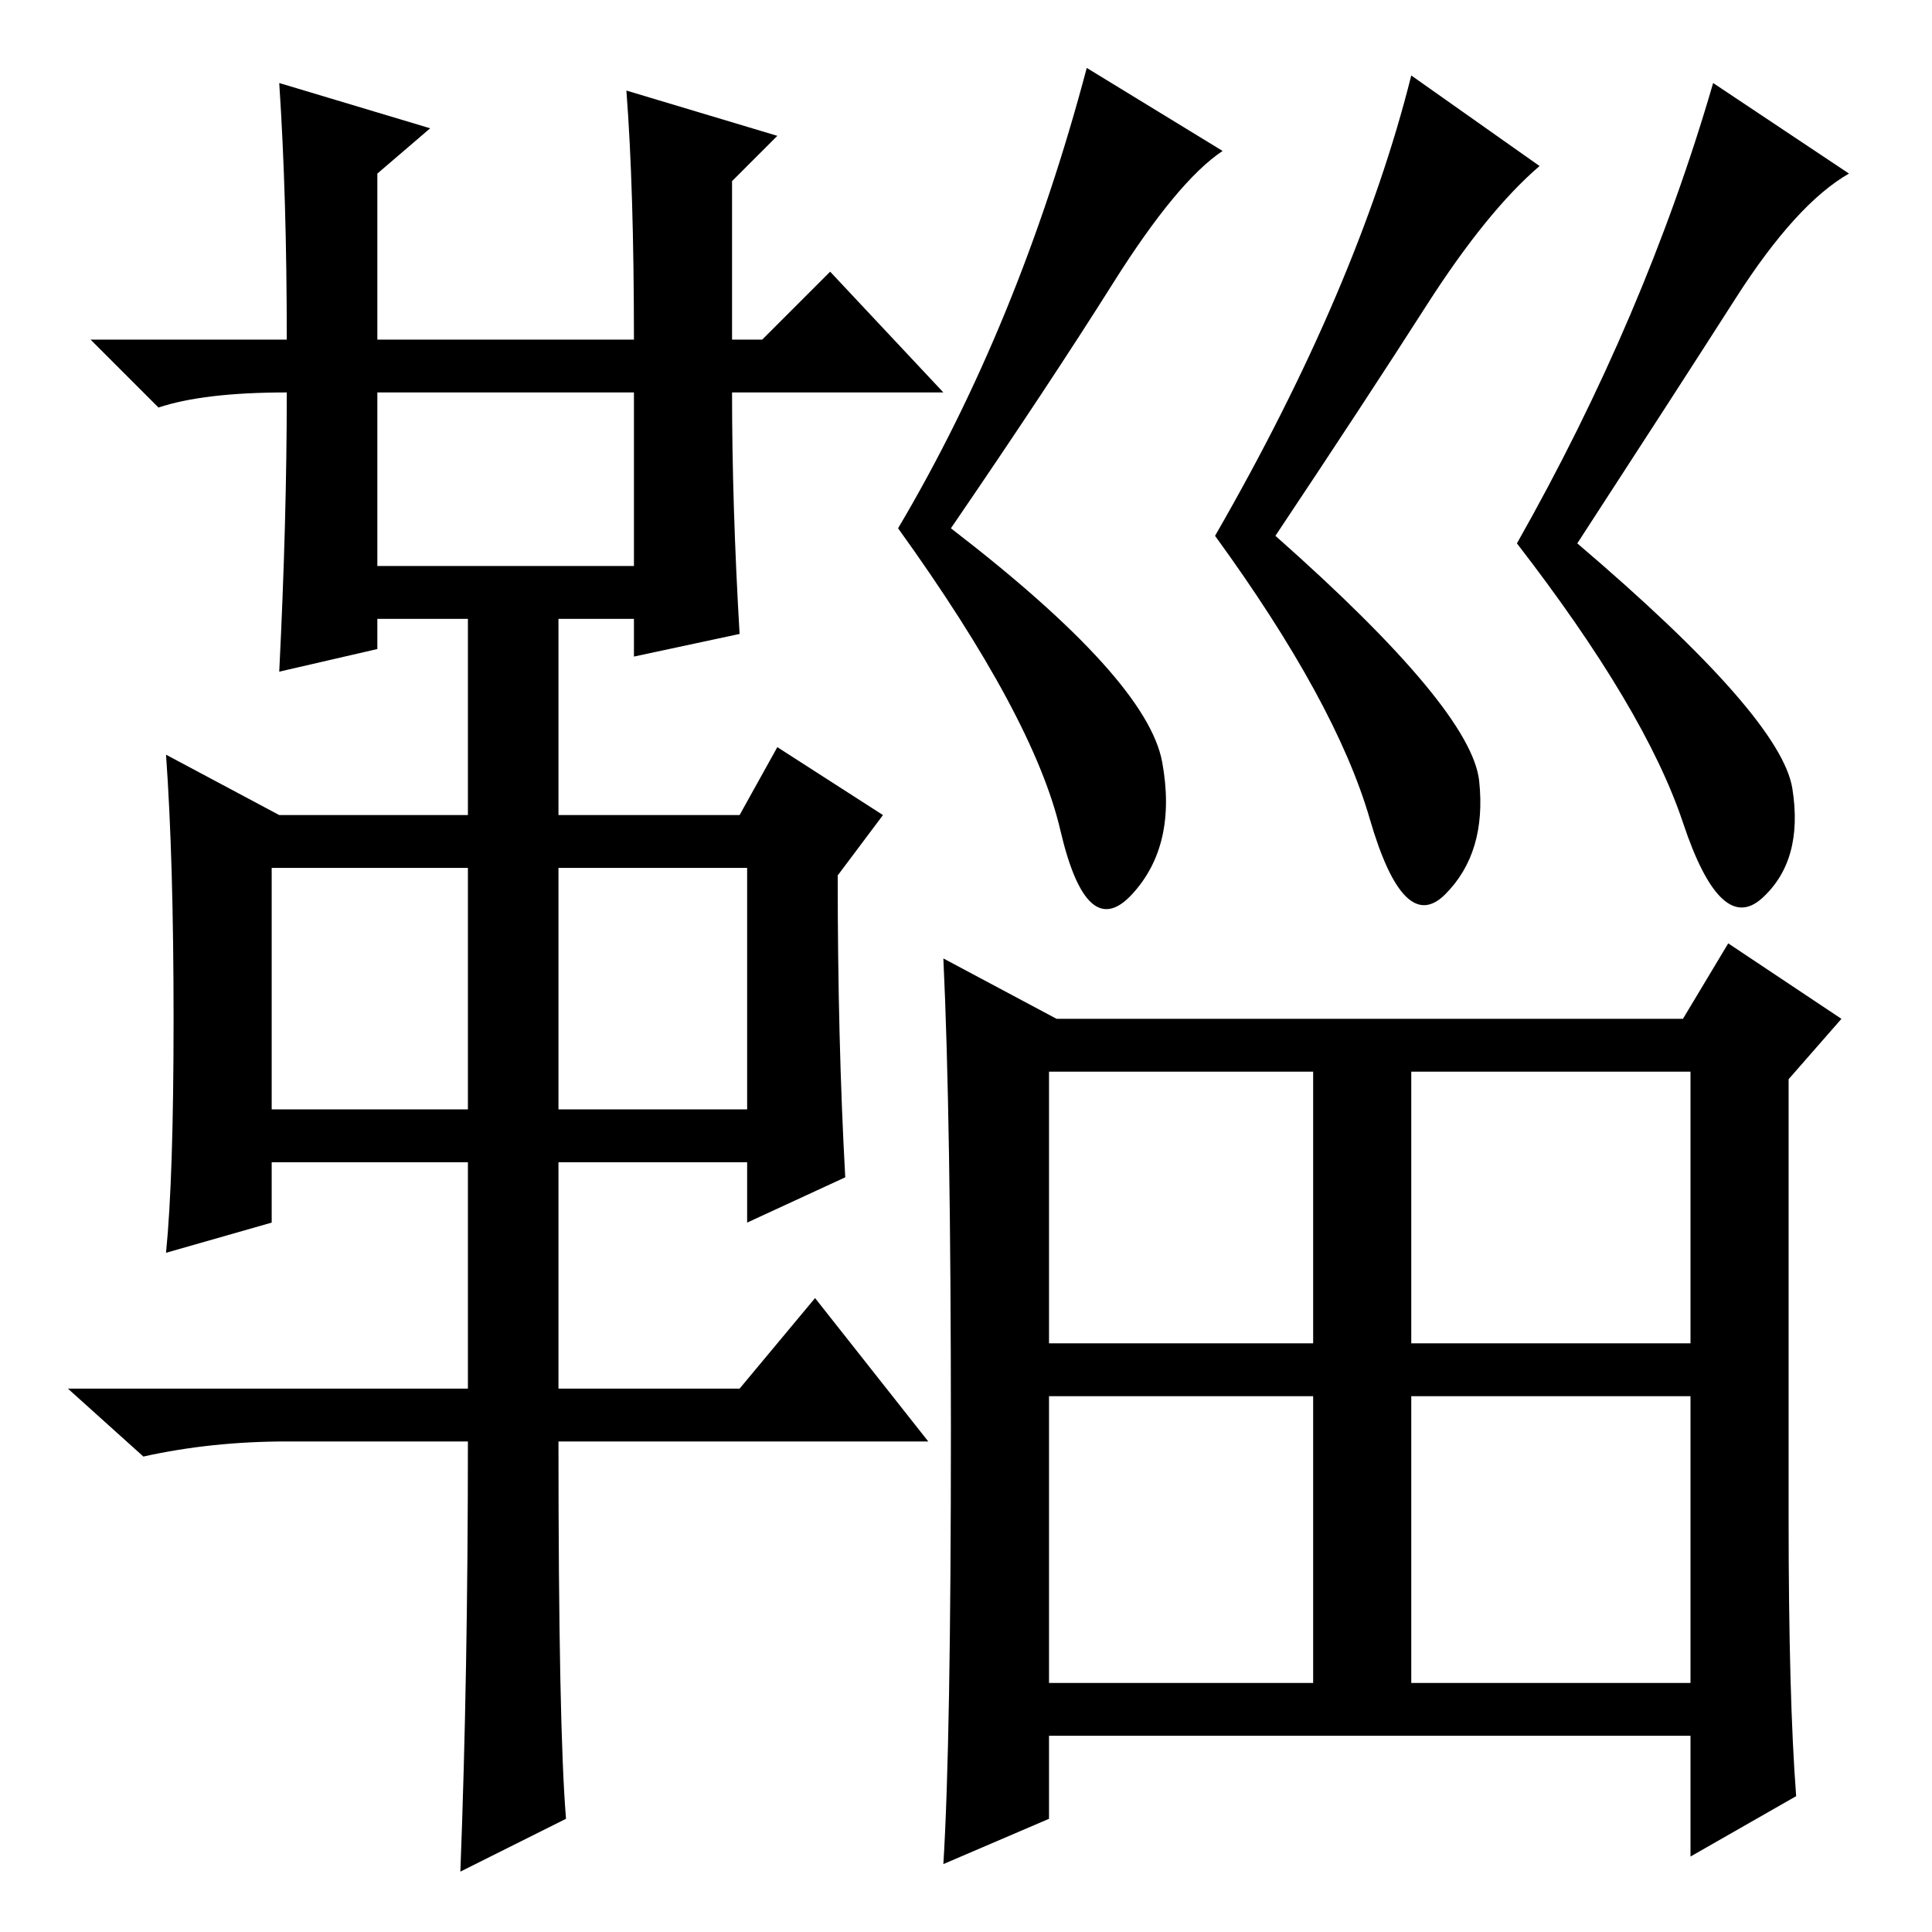 <?xml version="1.0" standalone="no"?>
<!DOCTYPE svg PUBLIC "-//W3C//DTD SVG 1.1//EN" "http://www.w3.org/Graphics/SVG/1.1/DTD/svg11.dtd" >
<svg xmlns="http://www.w3.org/2000/svg" xmlns:xlink="http://www.w3.org/1999/xlink" version="1.1" viewBox="0 -36 256 256">
  <g transform="matrix(1 0 0 -1 0 220)">
   <path fill="currentColor"
d="M37 245l20 -6l-7 -6v-22h34q0 20 -1 33l20 -6l-6 -6v-21h4l9 9l15 -16h-28q0 -15 1 -32l-14 -3v5h-10v-26h24l5 9l14 -9l-6 -8q0 -22 1 -40l-13 -6v8h-25v-30h24l10 12l15 -19h-49q0 -38 1 -50l-14 -7q1 26 1 57h-24q-10 0 -19 -2l-10 9h53v30h-26v-8l-14 -4q1 10 1 31
t-1 35l15 -8h25v26h-12v-4l-13 -3q1 20 1 37q-11 0 -17 -2l-9 9h26q0 19 -1 34zM50 181h34v23h-34v-23zM36 109h26v32h-26v-32zM74 109h25v32h-25v-32zM187 33h37v38h-37v-38zM147.5 218.5q-8.5 -13.5 -21.5 -32.5q26 -20 28 -31t-4 -17.5t-9.5 8.5t-21.5 40q16 27 25 61
l18 -11q-6 -4 -14.5 -17.5zM238 18l-14 -8v16h-85v-11l-14 -6q1 16 1 57.5t-1 62.5l15 -8h83l6 10l15 -10l-7 -8v-58q0 -24 1 -37zM139 78h35v36h-35v-36zM187 78h37v36h-37v-36zM139 33h35v38h-35v-38zM189 215.5q-8 -12.5 -20 -30.5q26 -23 27 -32.5t-4.5 -15t-10 10
t-20.5 37.5q19 33 26 61l17 -12q-7 -6 -15 -18.5zM230 216.5q-8 -12.5 -21 -32.5q27 -23 28.5 -32.5t-4 -14.5t-10.5 10t-22 37q17 30 26 61l18 -12q-7 -4 -15 -16.5z" />
  </g>

</svg>
